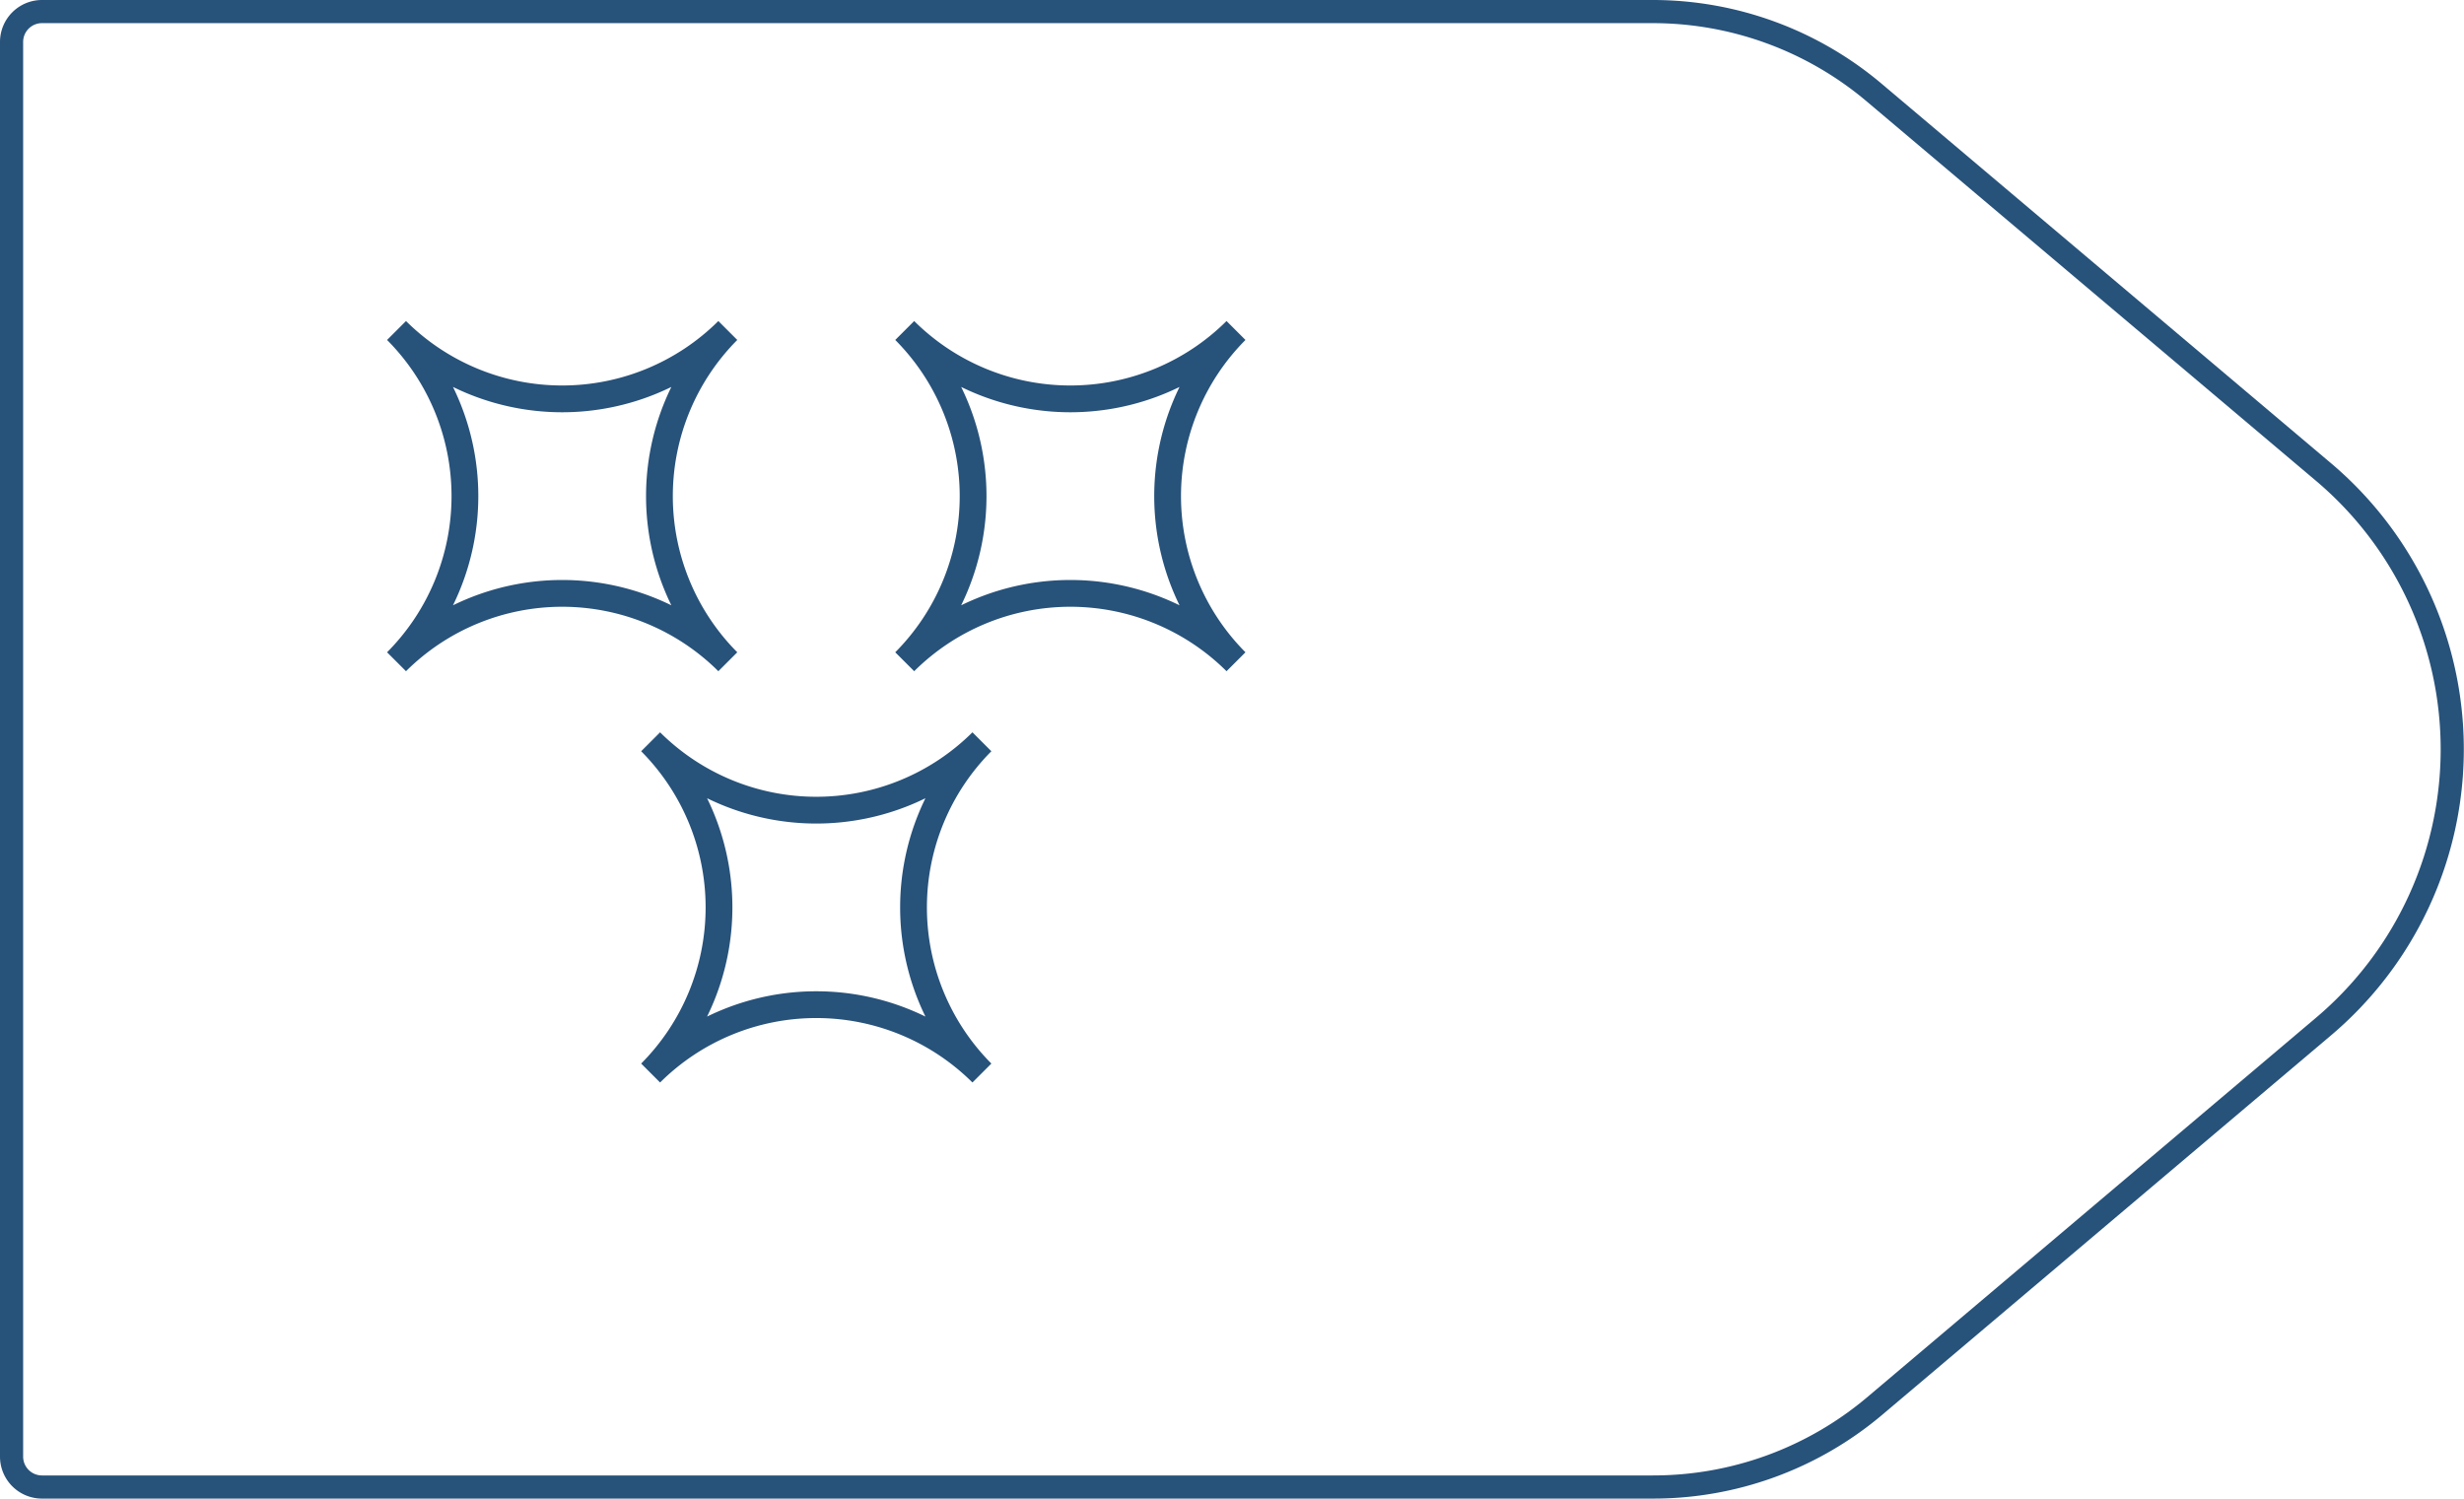 <svg xmlns="http://www.w3.org/2000/svg" viewBox="0 0 108.61 66.06">
  <defs>
    <style>
      .cls-1,
      .cls-2 {
        fill: none;
        stroke: #27527a;
      }

      .cls-1 {
        stroke-linejoin: round;
        stroke-width: 1.02px;
      }

      .cls-2 {
        stroke-miterlimit: 10;
        stroke-width: 1.18px;
      }
    </style>
  </defs>
  <title>48_2</title>
  <g id="Layer_2" data-name="Layer 2">
    <g id="Layer_2-2" data-name="Layer 2">
      <path class="cls-1"
        d="M72.85,65.55h-71A1.34,1.34,0,0,1,.51,64.21V1.85A1.34,1.34,0,0,1,1.85.51h71a15.13,15.13,0,0,1,9.76,3.57l19.81,16.73a16,16,0,0,1,0,24.44L82.61,62A15.13,15.13,0,0,1,72.85,65.55Z" />
      <path class="cls-2"
        d="M32.08,29.17a10.35,10.35,0,0,0-14.6,0,10.35,10.35,0,0,0,0-14.6,10.35,10.35,0,0,0,14.6,0A10.35,10.35,0,0,0,32.08,29.17Z" />
      <path class="cls-2"
        d="M54.48,29.17a10.35,10.35,0,0,0-14.6,0,10.35,10.35,0,0,0,0-14.6,10.35,10.35,0,0,0,14.6,0A10.35,10.35,0,0,0,54.48,29.17Z" />
      <path class="cls-2"
        d="M43.28,47.3a10.35,10.35,0,0,0-14.6,0,10.35,10.35,0,0,0,0-14.6,10.35,10.35,0,0,0,14.6,0A10.35,10.35,0,0,0,43.28,47.3Z" />
    </g>
  </g>
</svg>
